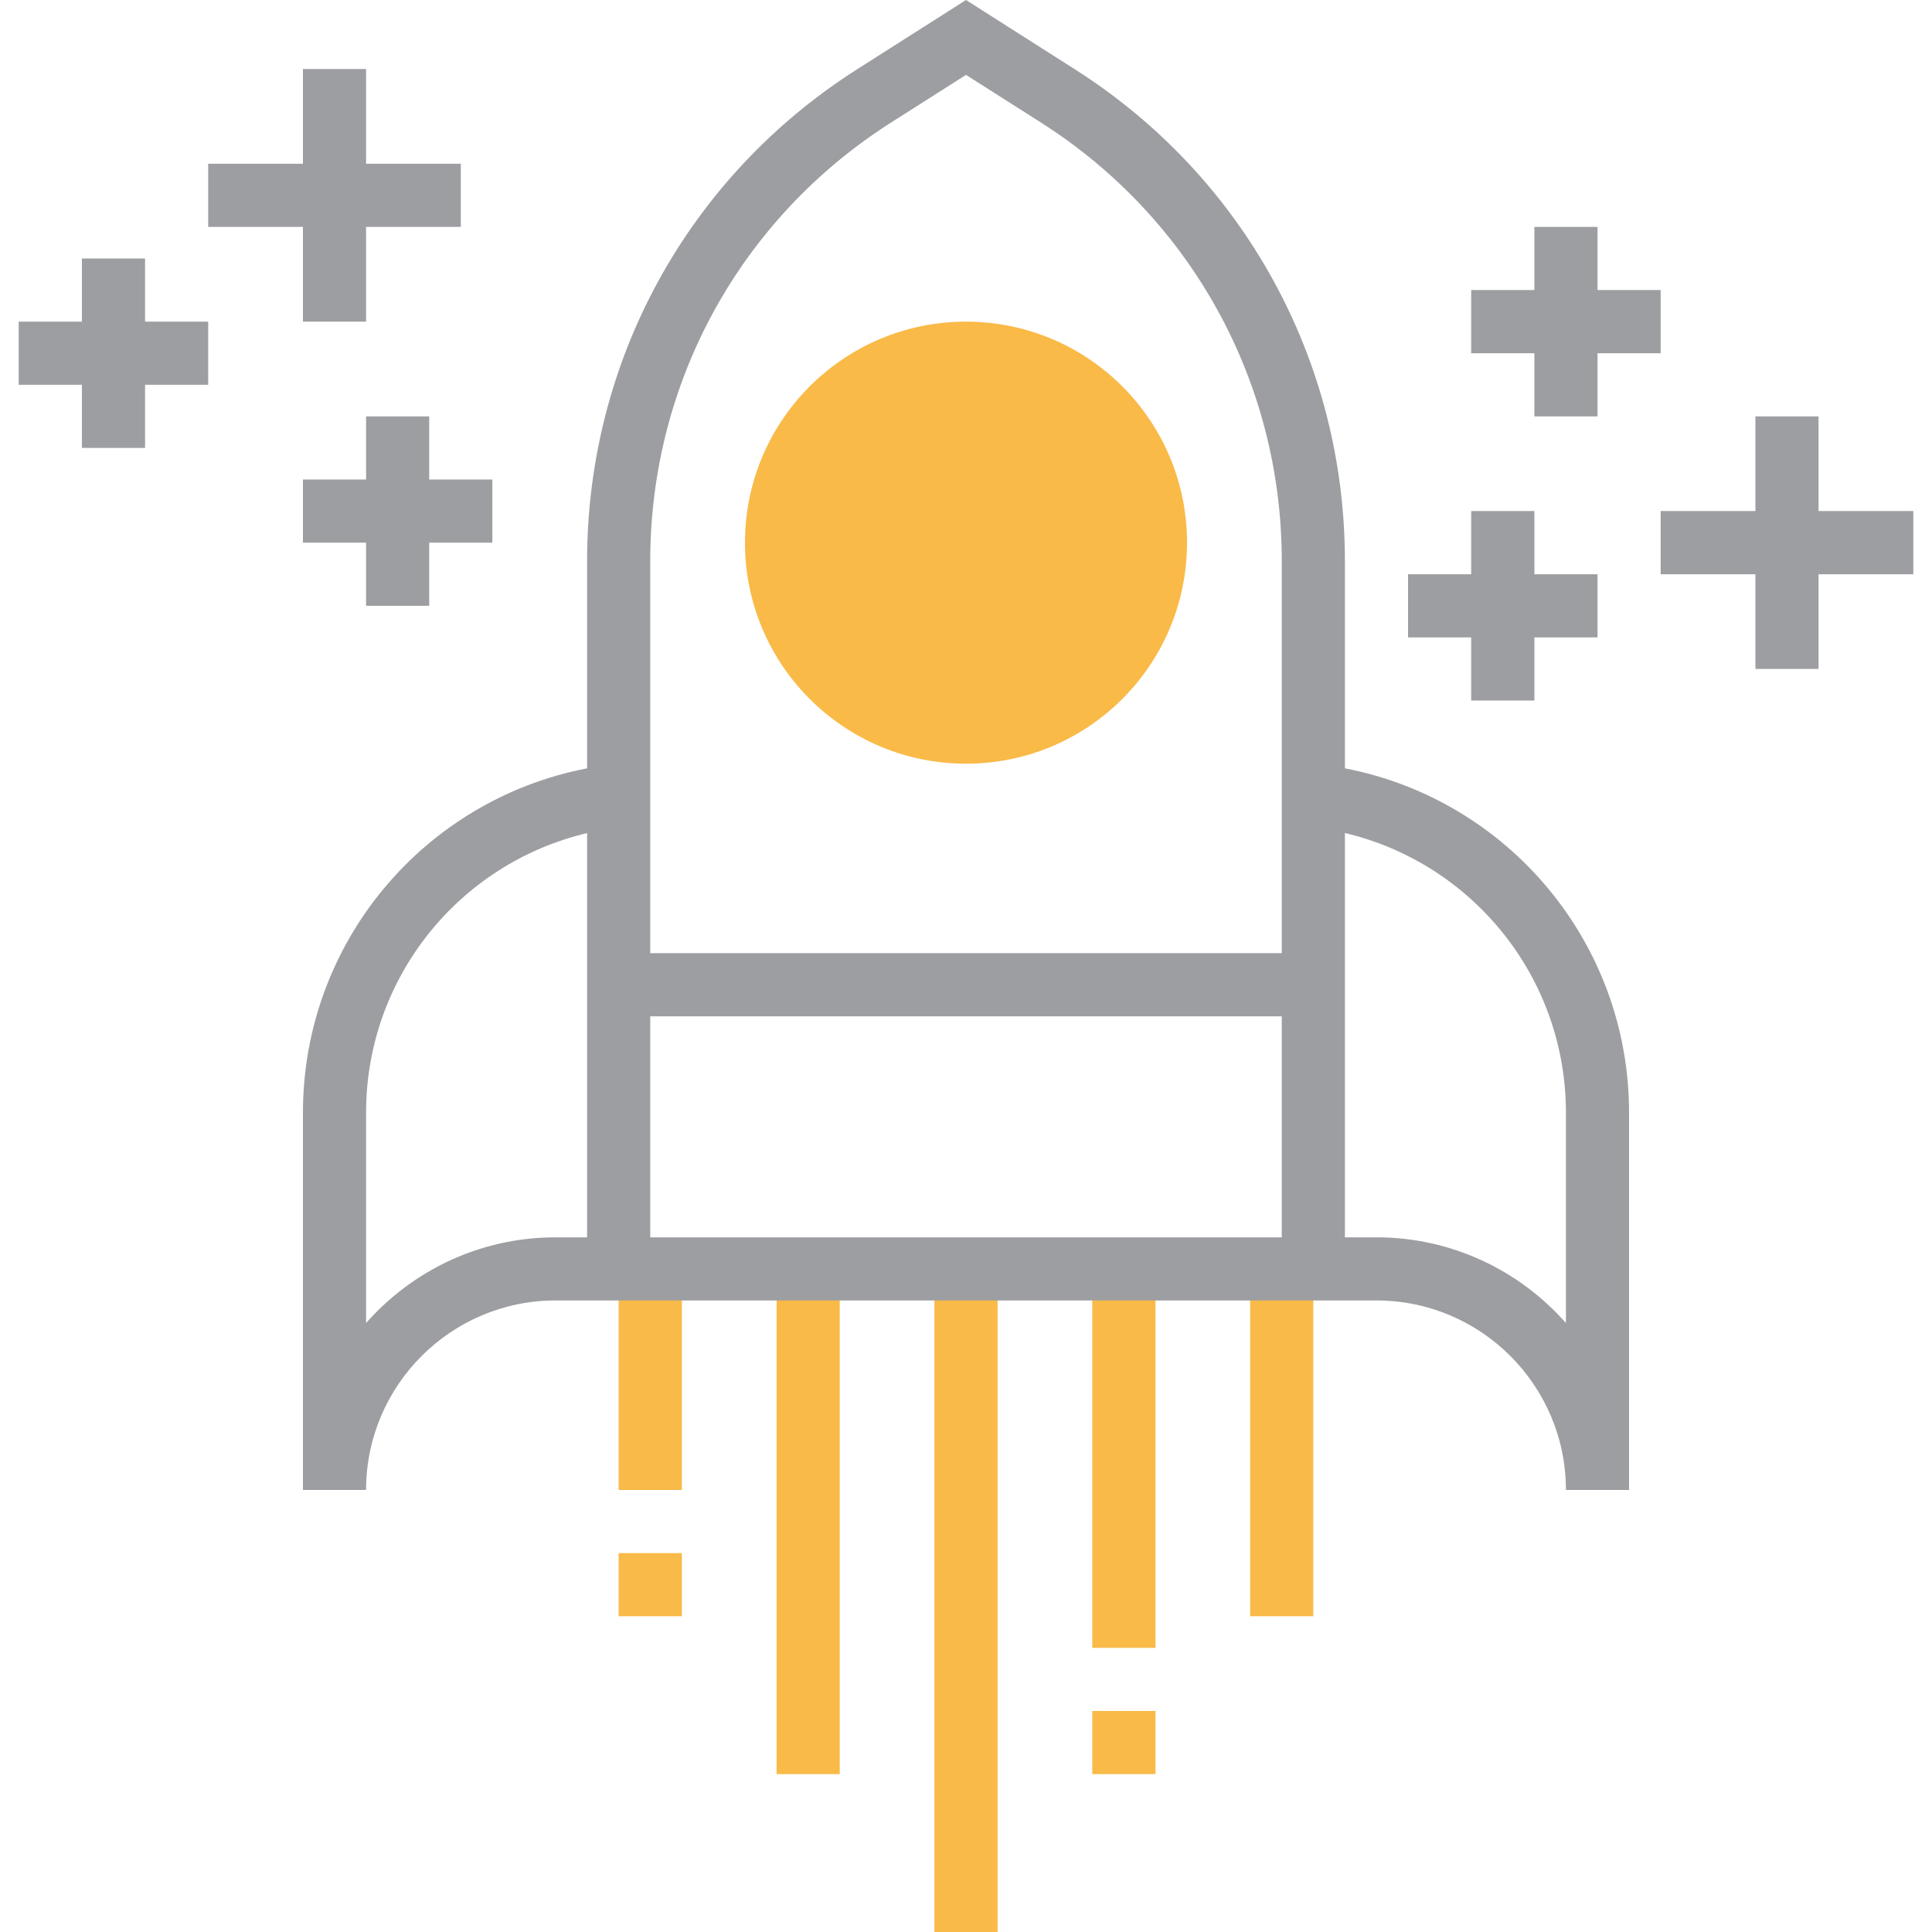 <svg width="25" height="25" viewBox="0 0 25 25" fill="none" xmlns="http://www.w3.org/2000/svg">
<path d="M12.909 16.42H12.091V25H12.909V16.42Z" fill="#F9BA48"/>
<path d="M10.866 16.42H10.049V22.957H10.866V16.42Z" fill="#F9BA48"/>
<path d="M8.823 20.097H8.005V20.914H8.823V20.097Z" fill="#F9BA48"/>
<path d="M8.823 16.42H8.005V19.28H8.823V16.42Z" fill="#F9BA48"/>
<path d="M14.952 22.14H14.134V22.957H14.952V22.14Z" fill="#F9BA48"/>
<path d="M14.952 16.42H14.134V21.323H14.952V16.42Z" fill="#F9BA48"/>
<path d="M16.994 16.42H16.177V20.914H16.994V16.42Z" fill="#F9BA48"/>
<path d="M12.5 9.882C14.08 9.882 15.36 8.602 15.36 7.022C15.36 5.442 14.08 4.162 12.5 4.162C10.92 4.162 9.64 5.442 9.64 7.022C9.64 8.602 10.92 9.882 12.5 9.882Z" fill="#F9BA48"/>
<path d="M17.403 9.942V7.261C17.403 4.668 16.098 2.29 13.911 0.898L12.5 0L11.09 0.897C8.902 2.29 7.597 4.668 7.597 7.261V9.942C5.477 10.352 3.92 12.205 3.92 14.399V19.28H4.737C4.737 17.928 5.836 16.828 7.188 16.828H17.812C19.164 16.828 20.263 17.928 20.263 19.28H21.08V14.399C21.08 12.205 19.523 10.352 17.403 9.942ZM11.528 1.587L12.5 0.969L13.472 1.587C15.421 2.828 16.586 4.949 16.586 7.261V12.334H8.414V7.261C8.414 4.949 9.579 2.828 11.528 1.587ZM7.188 16.011C6.213 16.011 5.336 16.441 4.737 17.12V14.399C4.737 12.654 5.939 11.173 7.597 10.78V16.011H7.188ZM8.414 16.011V13.151H16.586V16.011H8.414ZM20.263 17.12C19.664 16.441 18.787 16.011 17.812 16.011H17.403V10.779C19.062 11.173 20.263 12.654 20.263 14.399V17.12Z" fill="#9D9EA2"/>
<path d="M1.877 3.345H1.06V4.162H0.242V4.979H1.06V5.796H1.877V4.979H2.694V4.162H1.877V3.345Z" fill="#9D9EA2"/>
<path d="M3.92 4.162H4.737V2.936H5.963V2.119H4.737V0.893H3.92V2.119H2.694V2.936H3.92V4.162Z" fill="#9D9EA2"/>
<path d="M5.554 7.839V7.022H6.371V6.205H5.554V5.388H4.737V6.205H3.92V7.022H4.737V7.839H5.554Z" fill="#9D9EA2"/>
<path d="M19.855 5.388H20.672V4.571H21.489V3.753H20.672V2.936H19.855V3.753H19.037V4.571H19.855V5.388Z" fill="#9D9EA2"/>
<path d="M24.758 6.613H23.532V5.388H22.715V6.613H21.489V7.431H22.715V8.656H23.532V7.431H24.758V6.613Z" fill="#9D9EA2"/>
<path d="M19.037 9.065H19.855V8.248H20.672V7.431H19.855V6.613H19.037V7.431H18.22V8.248H19.037V9.065Z" fill="#9D9EA2"/>
</svg>
